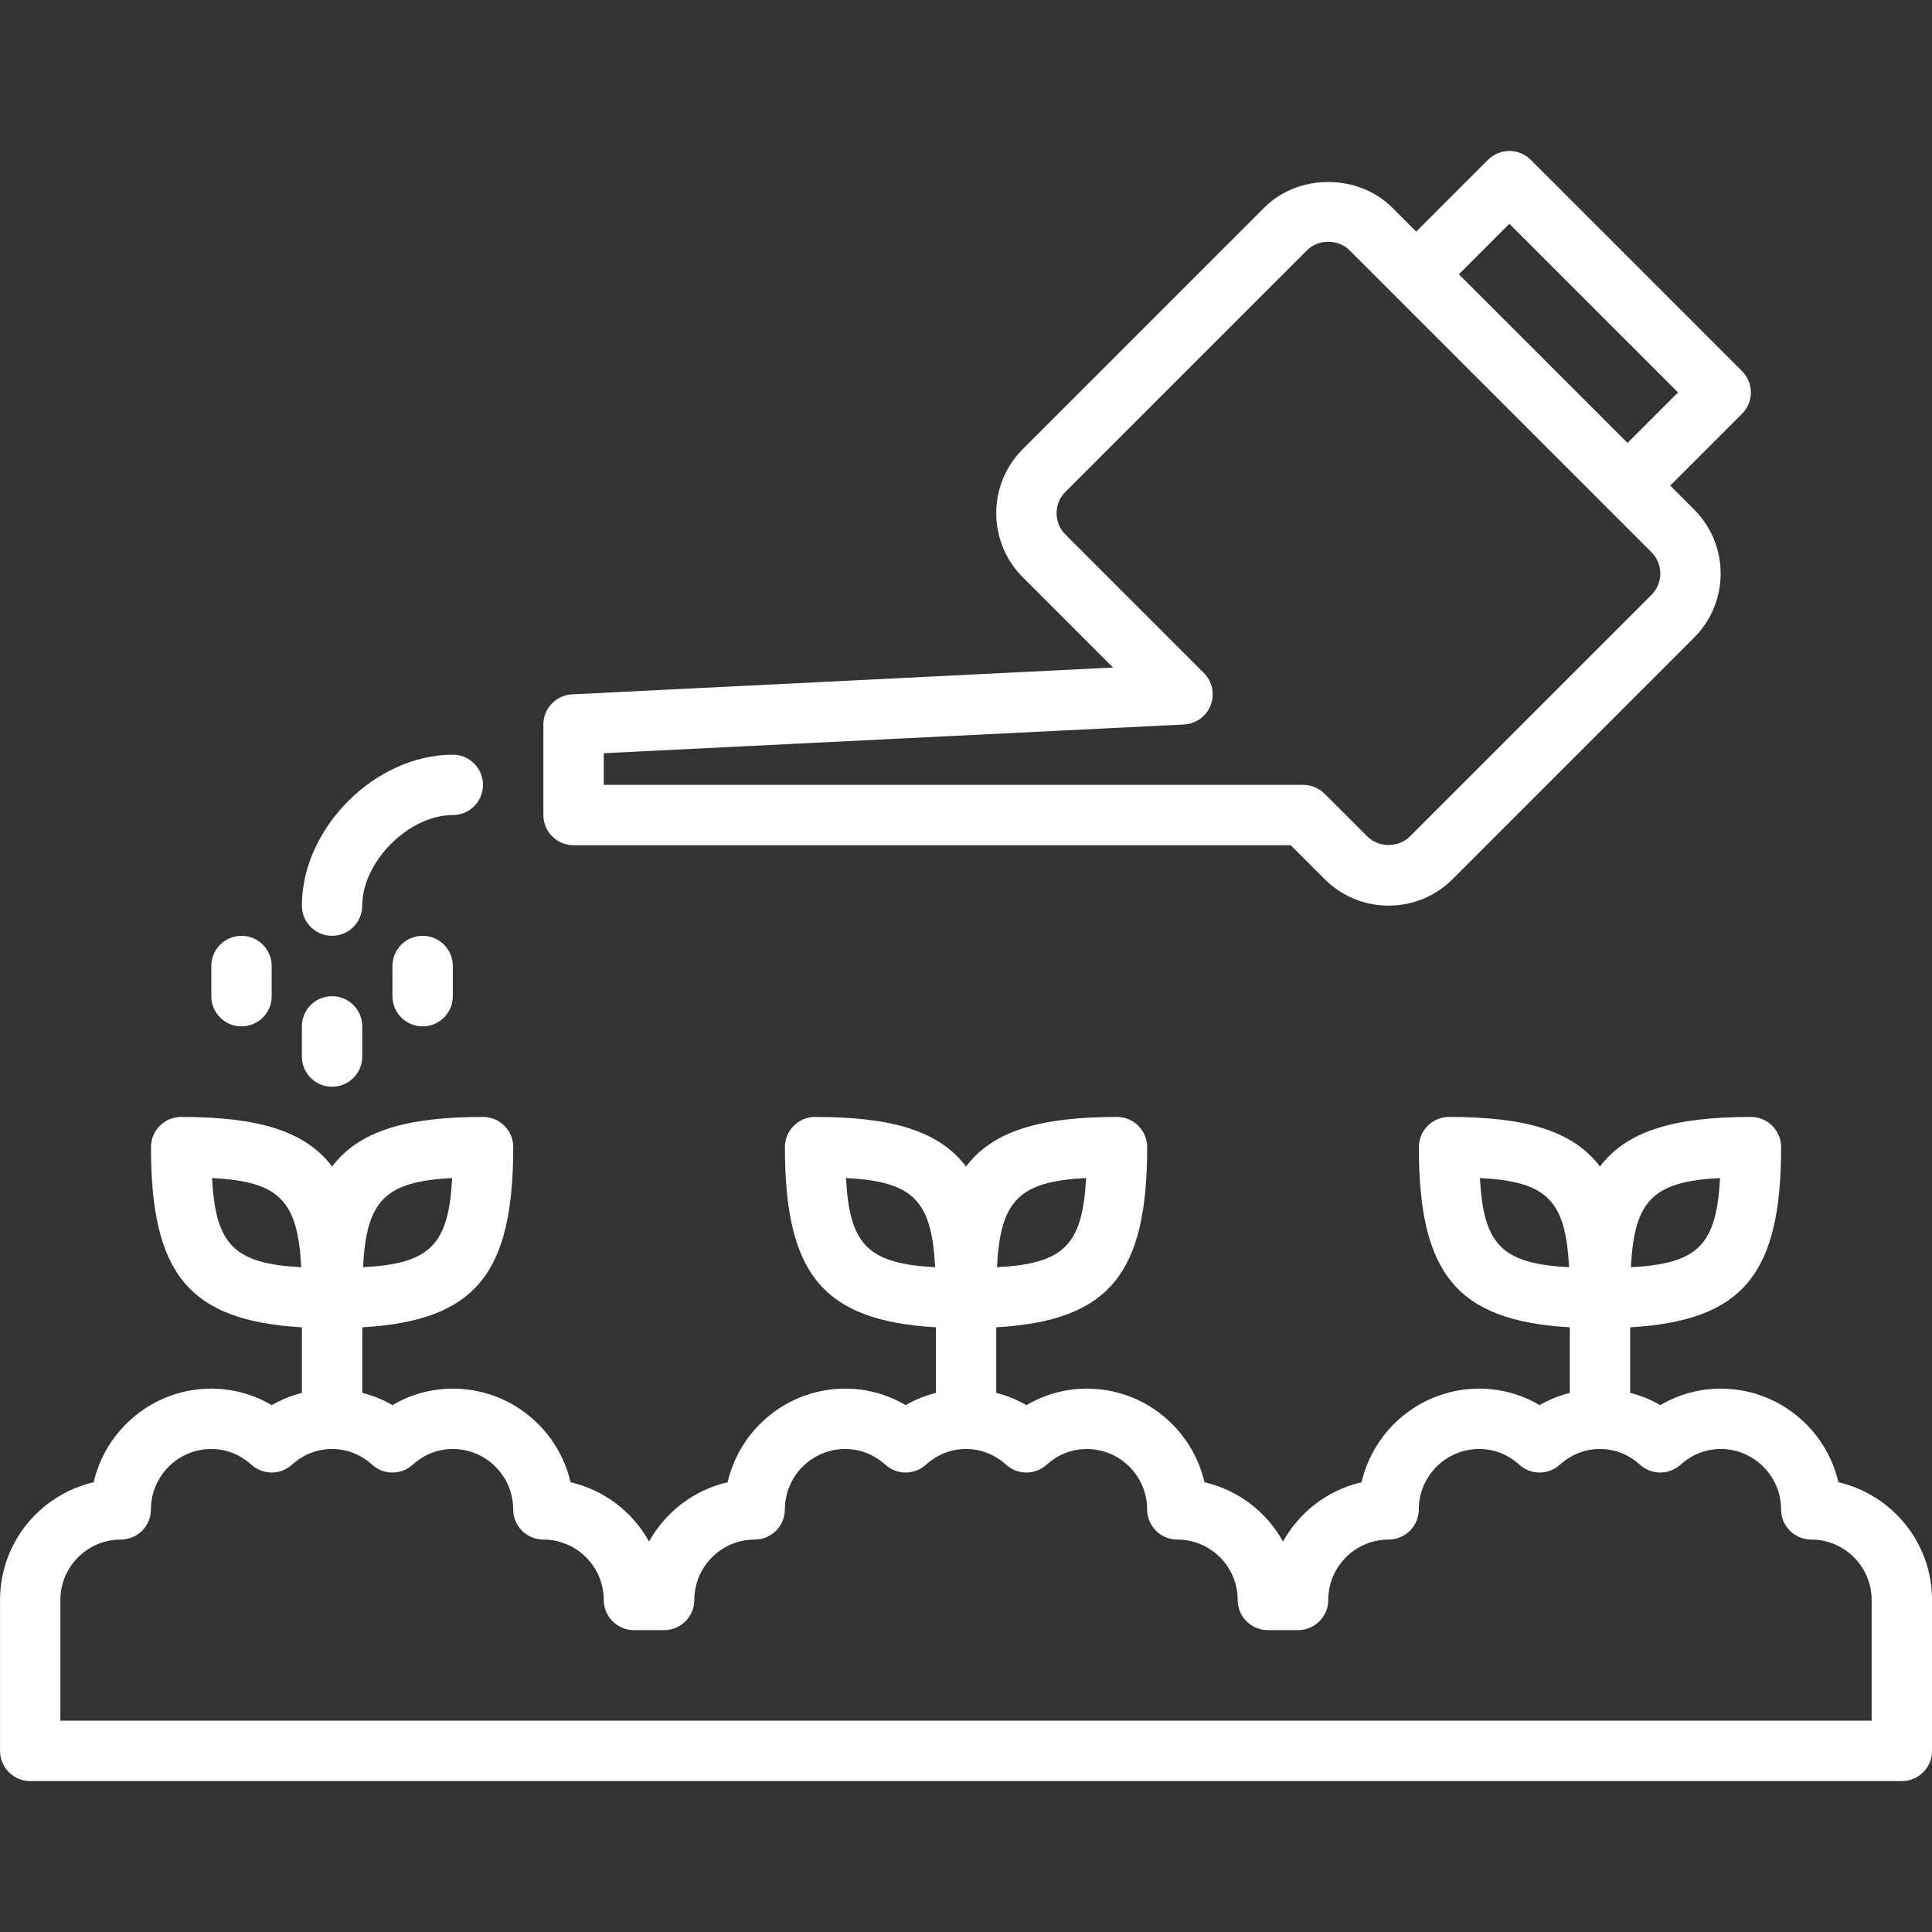 <?xml version="1.0" encoding="UTF-8"?>
<svg width="128pt" height="128pt" version="1.1" viewBox="0 0 128 128" xmlns="http://www.w3.org/2000/svg">
 <rect x="0" y="0" width="128" height="128" fill="#333333" stroke="none"/>
 <g fill="#fff">
  <path d="m121.8 98.203c-0.82-3.551-4.004-6.203-7.797-6.203-1.41 0-2.785 0.379-4 1.094-0.625-0.367-1.301-0.633-2-0.812v-4.344c7.508-0.438 10-3.559 10-11.938 0-1.105-0.895-2-2-2-5.062 0-8.207 0.91-10 3.285-1.793-2.375-4.938-3.285-10-3.285-1.105 0-2 0.895-2 2 0 8.375 2.492 11.504 10 11.938v4.344c-0.699 0.18-1.375 0.445-2 0.812-1.215-0.715-2.59-1.094-4-1.094-3.793 0-6.977 2.652-7.797 6.203-2.234 0.516-4.117 1.969-5.203 3.926-1.086-1.957-2.965-3.41-5.203-3.926-0.82-3.551-4.004-6.203-7.797-6.203-1.41 0-2.785 0.379-4 1.094-0.625-0.367-1.301-0.633-2-0.812v-4.344c7.508-0.438 10-3.559 10-11.938 0-1.105-0.895-2-2-2-5.062 0-8.207 0.91-10 3.285-1.793-2.375-4.938-3.285-10-3.285-1.105 0-2 0.895-2 2 0 8.375 2.492 11.504 10 11.938v4.344c-0.699 0.18-1.375 0.445-2 0.812-1.215-0.715-2.59-1.094-4-1.094-3.793 0-6.977 2.652-7.797 6.203-2.234 0.516-4.117 1.969-5.203 3.926-1.086-1.957-2.965-3.41-5.203-3.926-0.82-3.551-4.004-6.203-7.797-6.203-1.41 0-2.785 0.379-4 1.094-0.629-0.367-1.301-0.633-2-0.812v-4.344c7.508-0.438 10-3.559 10-11.938 0-1.105-0.895-2-2-2-5.062 0-8.207 0.91-10 3.285-1.793-2.375-4.938-3.285-10-3.285-1.105 0-2 0.895-2 2 0 8.375 2.492 11.504 10 11.938v4.344c-0.699 0.18-1.371 0.445-2 0.812-1.215-0.715-2.59-1.094-4-1.094-3.793 0-6.977 2.652-7.797 6.203-3.551 0.82-6.203 4.004-6.203 7.797v10c0 1.105 0.895 2 2 2h124c1.105 0 2-0.895 2-2v-10c0-3.793-2.652-6.977-6.203-7.797zm-7.844-20.156c-0.234 4.445-1.461 5.676-5.906 5.91 0.234-4.445 1.461-5.676 5.906-5.91zm-15.906 0c4.445 0.234 5.676 1.465 5.906 5.91-4.445-0.238-5.672-1.469-5.906-5.91zm-26.094 0c-0.234 4.445-1.461 5.676-5.906 5.91 0.234-4.445 1.461-5.676 5.906-5.91zm-15.906 0c4.445 0.234 5.676 1.465 5.906 5.91-4.445-0.238-5.672-1.469-5.906-5.91zm-26.094 0c-0.234 4.445-1.465 5.676-5.906 5.91 0.234-4.445 1.461-5.676 5.906-5.91zm-15.906 0c4.445 0.234 5.676 1.465 5.906 5.91-4.445-0.238-5.672-1.469-5.906-5.91zm109.95 35.953h-120v-8c0-2.203 1.793-4 4-4 1.105 0 2-0.895 2-2 0-2.203 1.793-4 4-4 1.242 0 2.133 0.566 2.66 1.043 0.762 0.688 1.918 0.688 2.68 0 0.527-0.477 1.418-1.043 2.66-1.043s2.133 0.566 2.66 1.043c0.762 0.688 1.918 0.688 2.68 0 0.527-0.477 1.418-1.043 2.66-1.043 2.207 0 4 1.797 4 4 0 1.105 0.895 2 2 2 2.207 0 4 1.797 4 4 0 1.105 0.895 2 2 2h2c1.105 0 2-0.895 2-2 0-2.203 1.793-4 4-4 1.105 0 2-0.895 2-2 0-2.203 1.793-4 4-4 1.242 0 2.133 0.566 2.66 1.043 0.762 0.688 1.918 0.688 2.68 0 0.527-0.477 1.418-1.043 2.66-1.043s2.133 0.566 2.66 1.043c0.762 0.688 1.918 0.688 2.68 0 0.527-0.477 1.418-1.043 2.66-1.043 2.207 0 4 1.797 4 4 0 1.105 0.895 2 2 2 2.207 0 4 1.797 4 4 0 1.105 0.895 2 2 2h2c1.105 0 2-0.895 2-2 0-2.203 1.793-4 4-4 1.105 0 2-0.895 2-2 0-2.203 1.793-4 4-4 1.242 0 2.133 0.566 2.66 1.043 0.762 0.688 1.918 0.688 2.68 0 0.527-0.477 1.418-1.043 2.66-1.043s2.133 0.566 2.66 1.043c0.762 0.688 1.918 0.688 2.68 0 0.527-0.477 1.418-1.043 2.66-1.043 2.207 0 4 1.797 4 4 0 1.105 0.895 2 2 2 2.207 0 4 1.797 4 4z"/>
  <path d="m22 62c1.105 0 2-0.895 2-2 0-2.914 3.086-6 6-6 1.105 0 2-0.895 2-2s-0.895-2-2-2c-5.141 0-10 4.859-10 10 0 1.105 0.895 2 2 2z"/>
  <path d="m16 68c1.105 0 2-0.895 2-2v-2c0-1.105-0.895-2-2-2s-2 0.895-2 2v2c0 1.105 0.895 2 2 2z"/>
  <path d="m22 72c1.105 0 2-0.895 2-2v-2c0-1.105-0.895-2-2-2s-2 0.895-2 2v2c0 1.105 0.895 2 2 2z"/>
  <path d="m26 64v2c0 1.105 0.895 2 2 2s2-0.895 2-2v-2c0-1.105-0.895-2-2-2s-2 0.895-2 2z"/>
  <path d="m38 56h47.516l2.242 2.242c1.133 1.133 2.637 1.758 4.242 1.758s3.109-0.625 4.242-1.758l16-16c2.34-2.34 2.34-6.144 0-8.484l-1.586-1.586 4.758-4.758c0.781-0.781 0.781-2.047 0-2.828l-14-14c-0.781-0.781-2.047-0.781-2.828 0l-4.758 4.758-1.586-1.586c-2.266-2.266-6.223-2.266-8.484 0l-16 16c-2.34 2.34-2.34 6.144 0 8.484l5.984 5.984-35.84 1.777c-1.066 0.051-1.902 0.93-1.902 1.996v6c0 1.105 0.895 2 2 2zm62-41.172 11.172 11.172-3.344 3.344-11.172-11.172zm-60 35.074 38.441-1.902c0.789-0.039 1.484-0.543 1.77-1.281 0.285-0.738 0.109-1.574-0.453-2.133l-9.172-9.172c-0.781-0.781-0.781-2.047 0-2.828l16-16c0.754-0.758 2.07-0.758 2.828 0l20 20c0.781 0.781 0.781 2.047 0 2.828l-16 16c-0.754 0.758-2.07 0.758-2.828 0l-2.828-2.828c-0.375-0.375-0.883-0.586-1.414-0.586h-46.344z"/>
 </g>
</svg>
